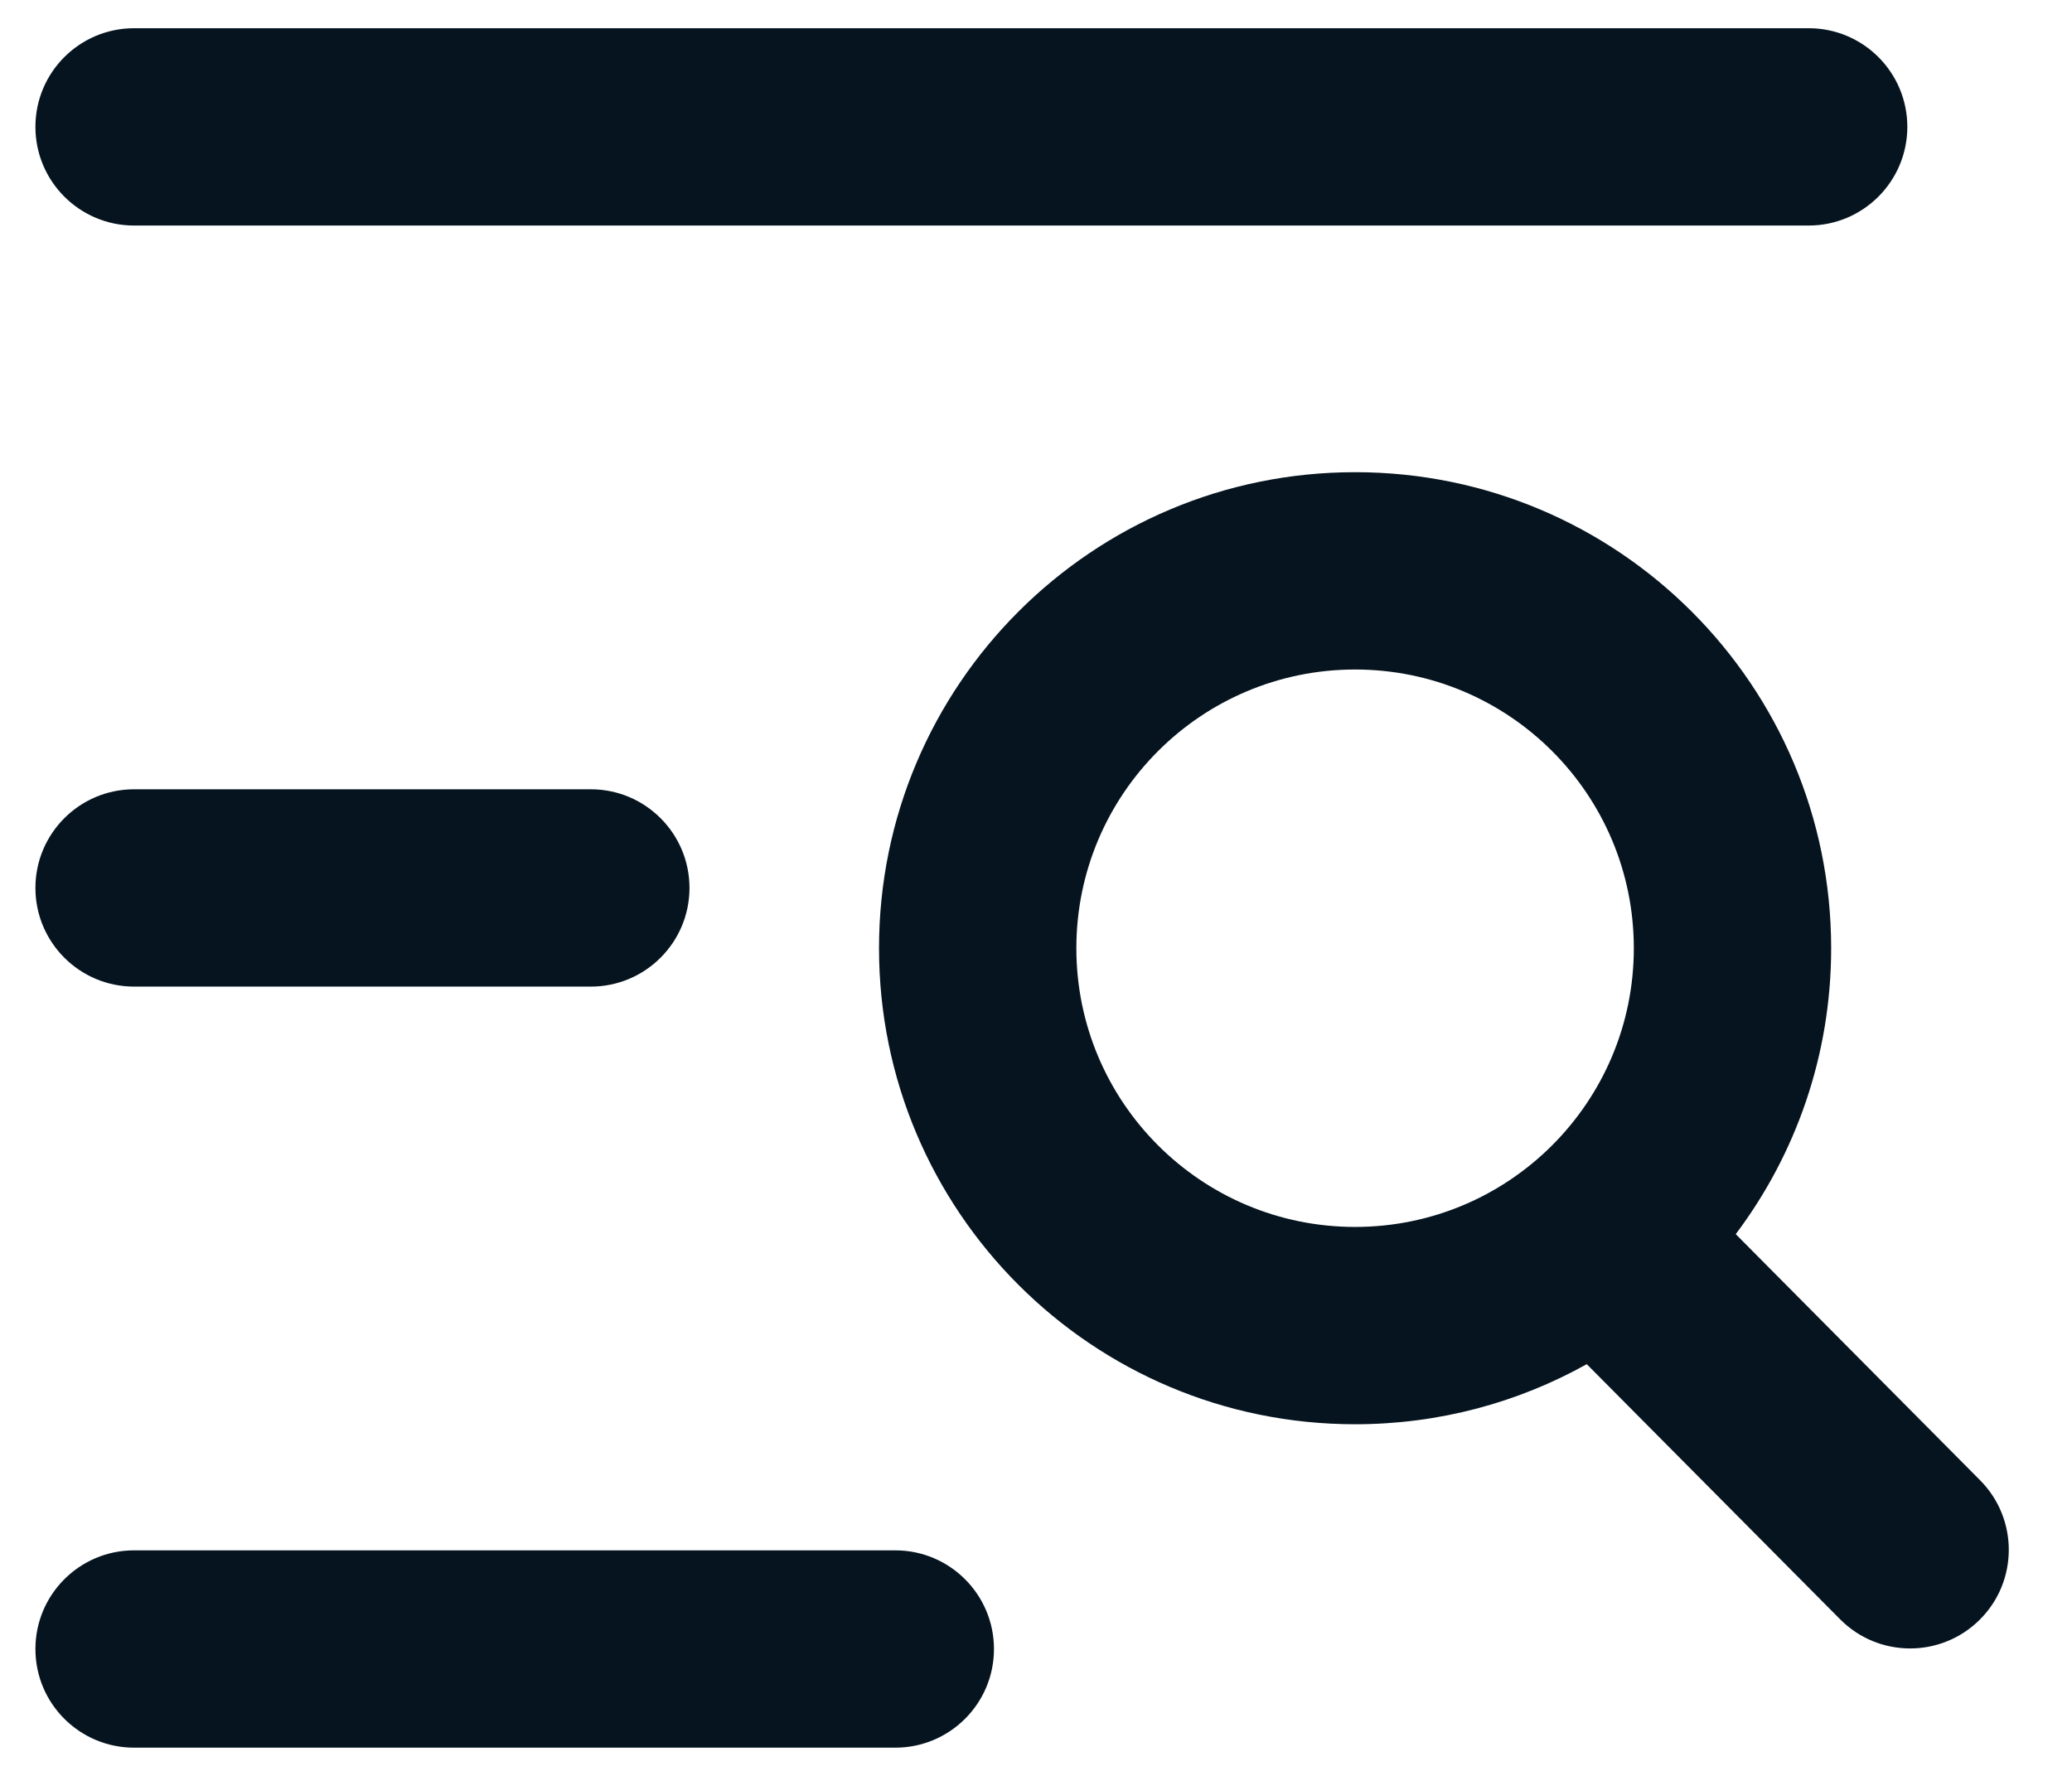 <svg width="21" height="18" viewBox="0 0 21 18" fill="none" xmlns="http://www.w3.org/2000/svg">
<path fill-rule="evenodd" clip-rule="evenodd" d="M0.359 1.286C0.359 0.733 0.807 0.286 1.359 0.286H18.331C18.883 0.286 19.331 0.733 19.331 1.286C19.331 1.838 18.883 2.286 18.331 2.286H1.359C0.807 2.286 0.359 1.838 0.359 1.286ZM8.909 9.611C8.909 6.946 11.069 4.786 13.734 4.786C16.399 4.786 18.559 6.946 18.559 9.611C18.559 10.698 18.199 11.702 17.592 12.509L20.069 15.004C20.458 15.396 20.456 16.029 20.064 16.418C19.672 16.807 19.039 16.805 18.65 16.413L16.082 13.827C15.387 14.215 14.586 14.436 13.734 14.436C11.069 14.436 8.909 12.276 8.909 9.611ZM13.734 6.786C12.174 6.786 10.909 8.051 10.909 9.611C10.909 11.171 12.174 12.436 13.734 12.436C15.294 12.436 16.559 11.171 16.559 9.611C16.559 8.051 15.294 6.786 13.734 6.786ZM0.359 9C0.359 8.448 0.807 8 1.359 8H5.988C6.54 8 6.988 8.448 6.988 9C6.988 9.552 6.54 10 5.988 10H1.359C0.807 10 0.359 9.552 0.359 9ZM0.359 16.714C0.359 16.162 0.807 15.714 1.359 15.714H9.074C9.626 15.714 10.074 16.162 10.074 16.714C10.074 17.267 9.626 17.714 9.074 17.714H1.359C0.807 17.714 0.359 17.267 0.359 16.714Z" fill="#05141F"/>
</svg>
